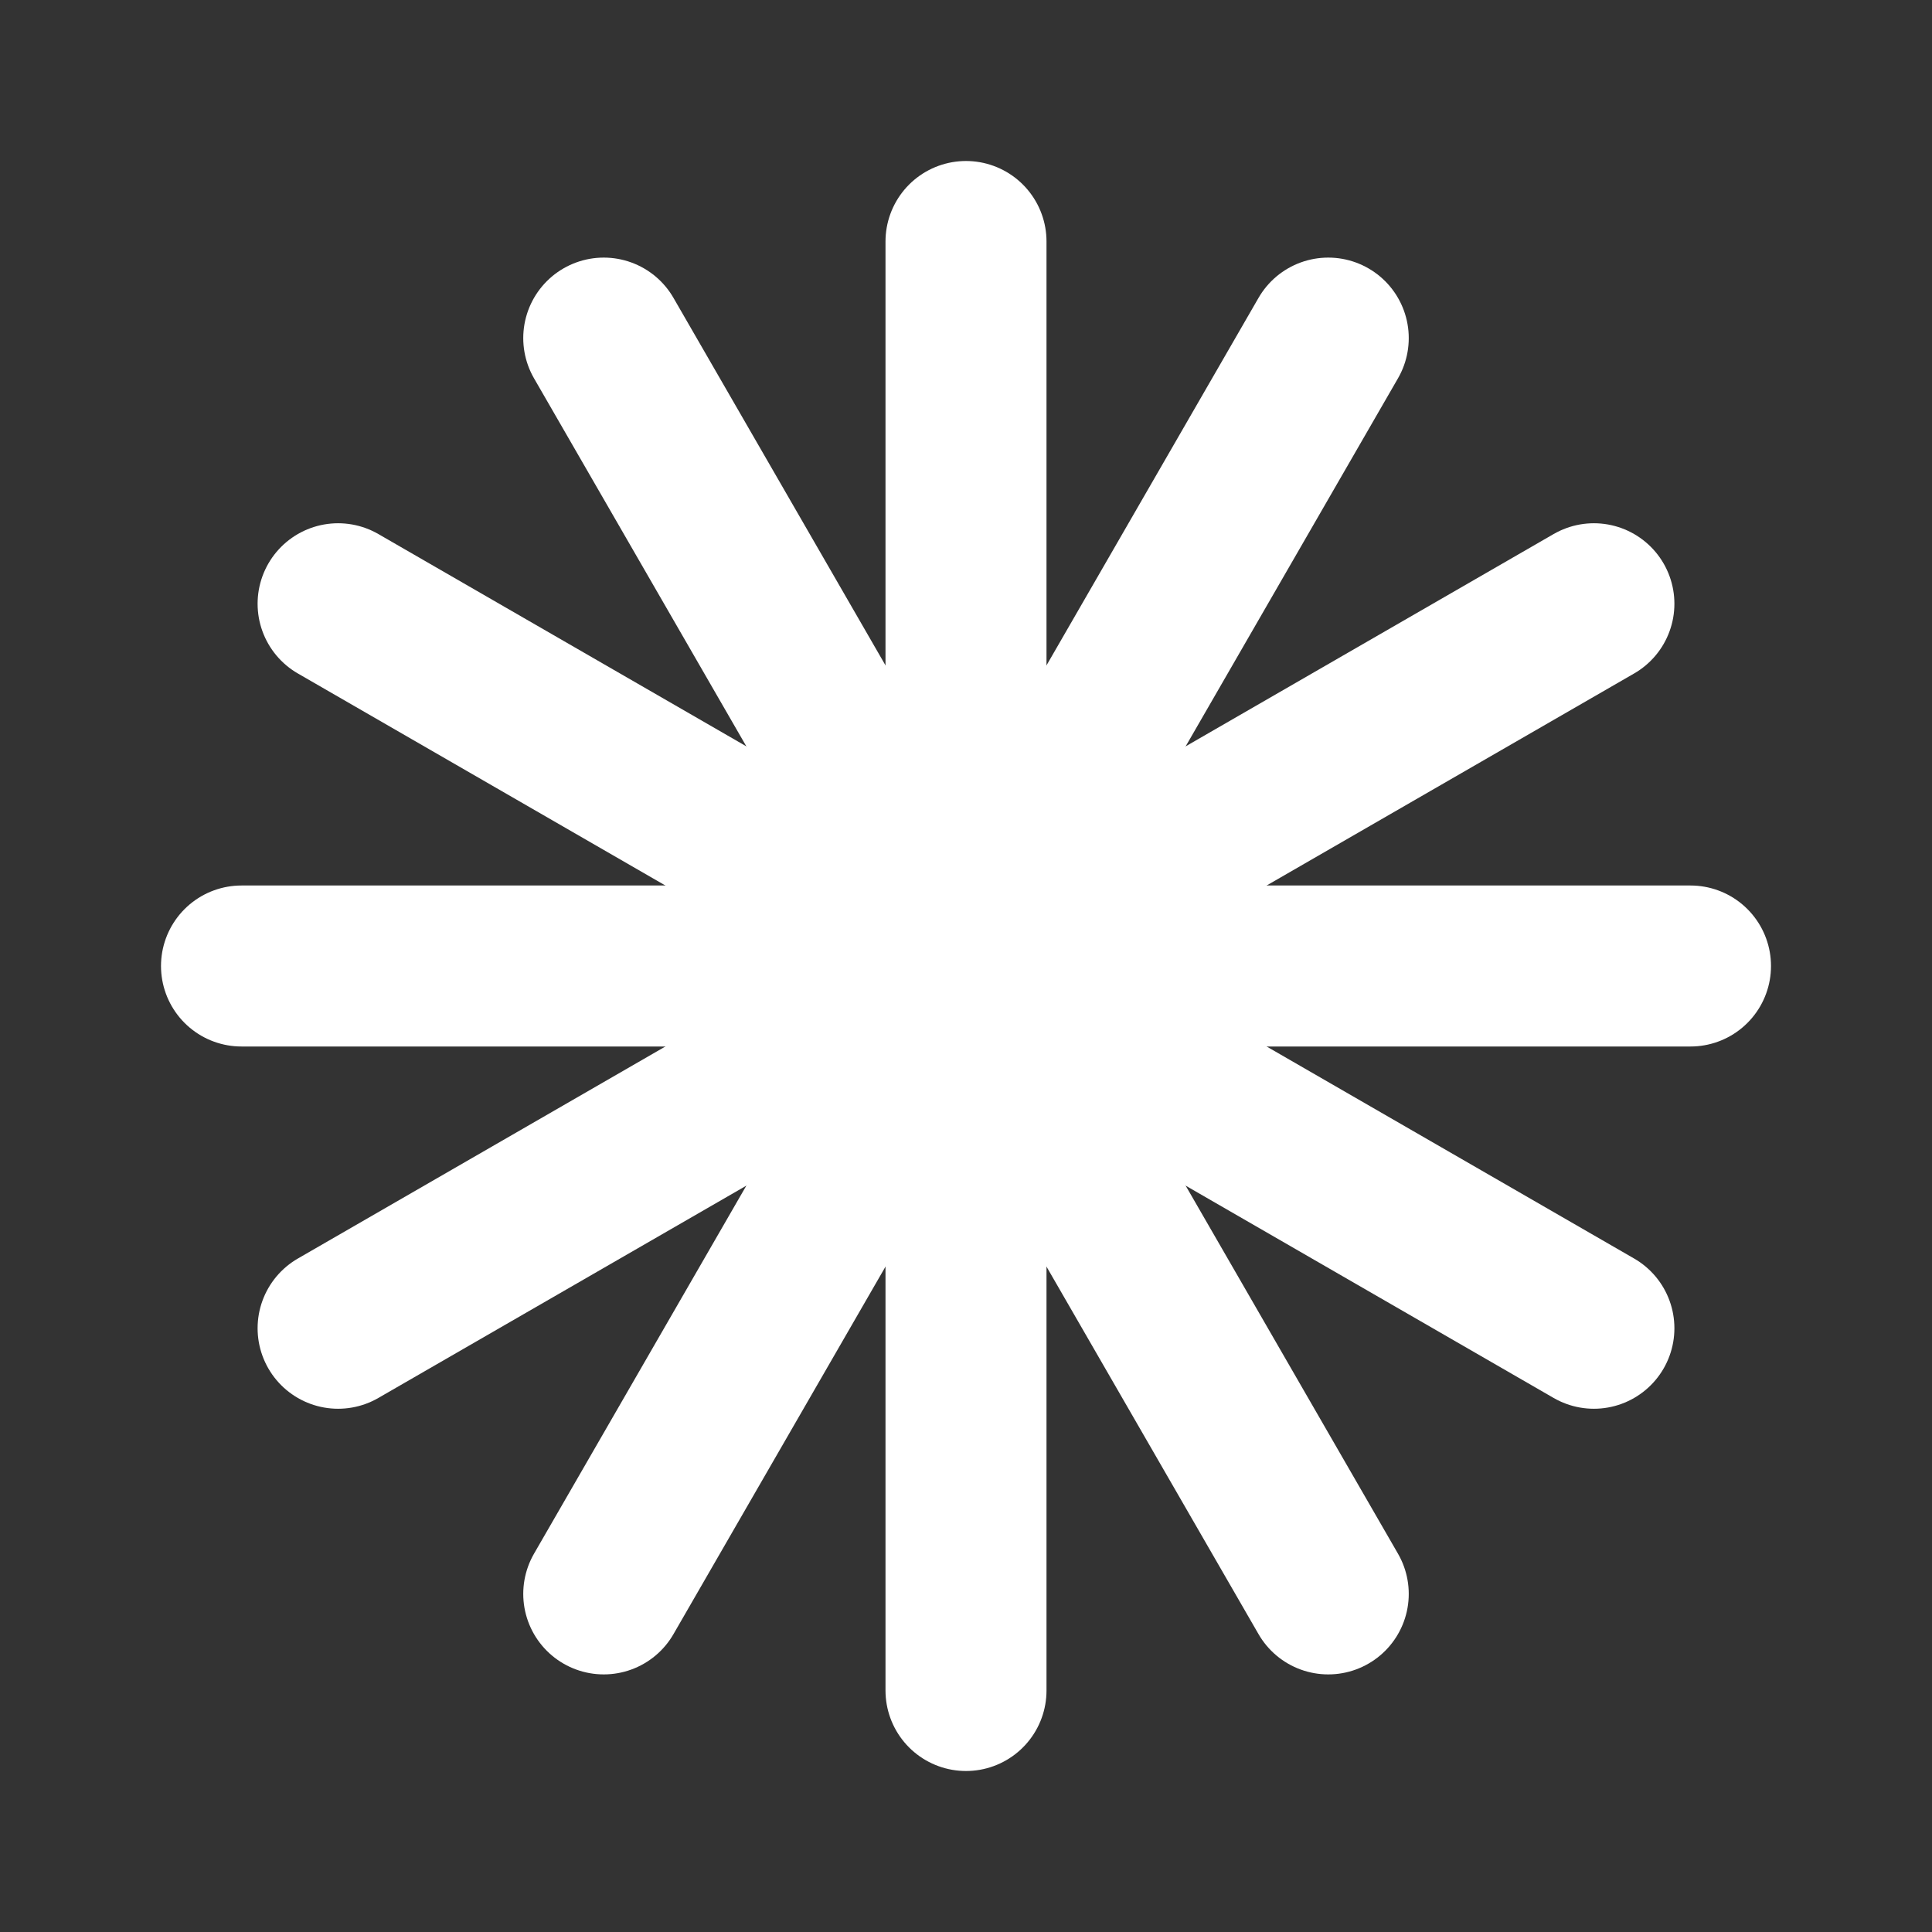 <svg fill="none" height="24" viewBox="0 0 24 24" width="24" xmlns="http://www.w3.org/2000/svg"><rect x="0" y="0" width="24" height="24" fill="#333333" stroke="none"/><g stroke="#fff" stroke-linecap="round" stroke-linejoin="round" stroke-miterlimit="10" stroke-width="2"><path d="m12 3v18"/><path d="m7.5 4.2 9 15.6"/><path d="m16.5 4.2-9 15.6"/><path d="m4.2 16.5 15.6-9"/><path d="m4.2 7.5 15.6 9"/><path d="m3 12h18"/></g></svg>